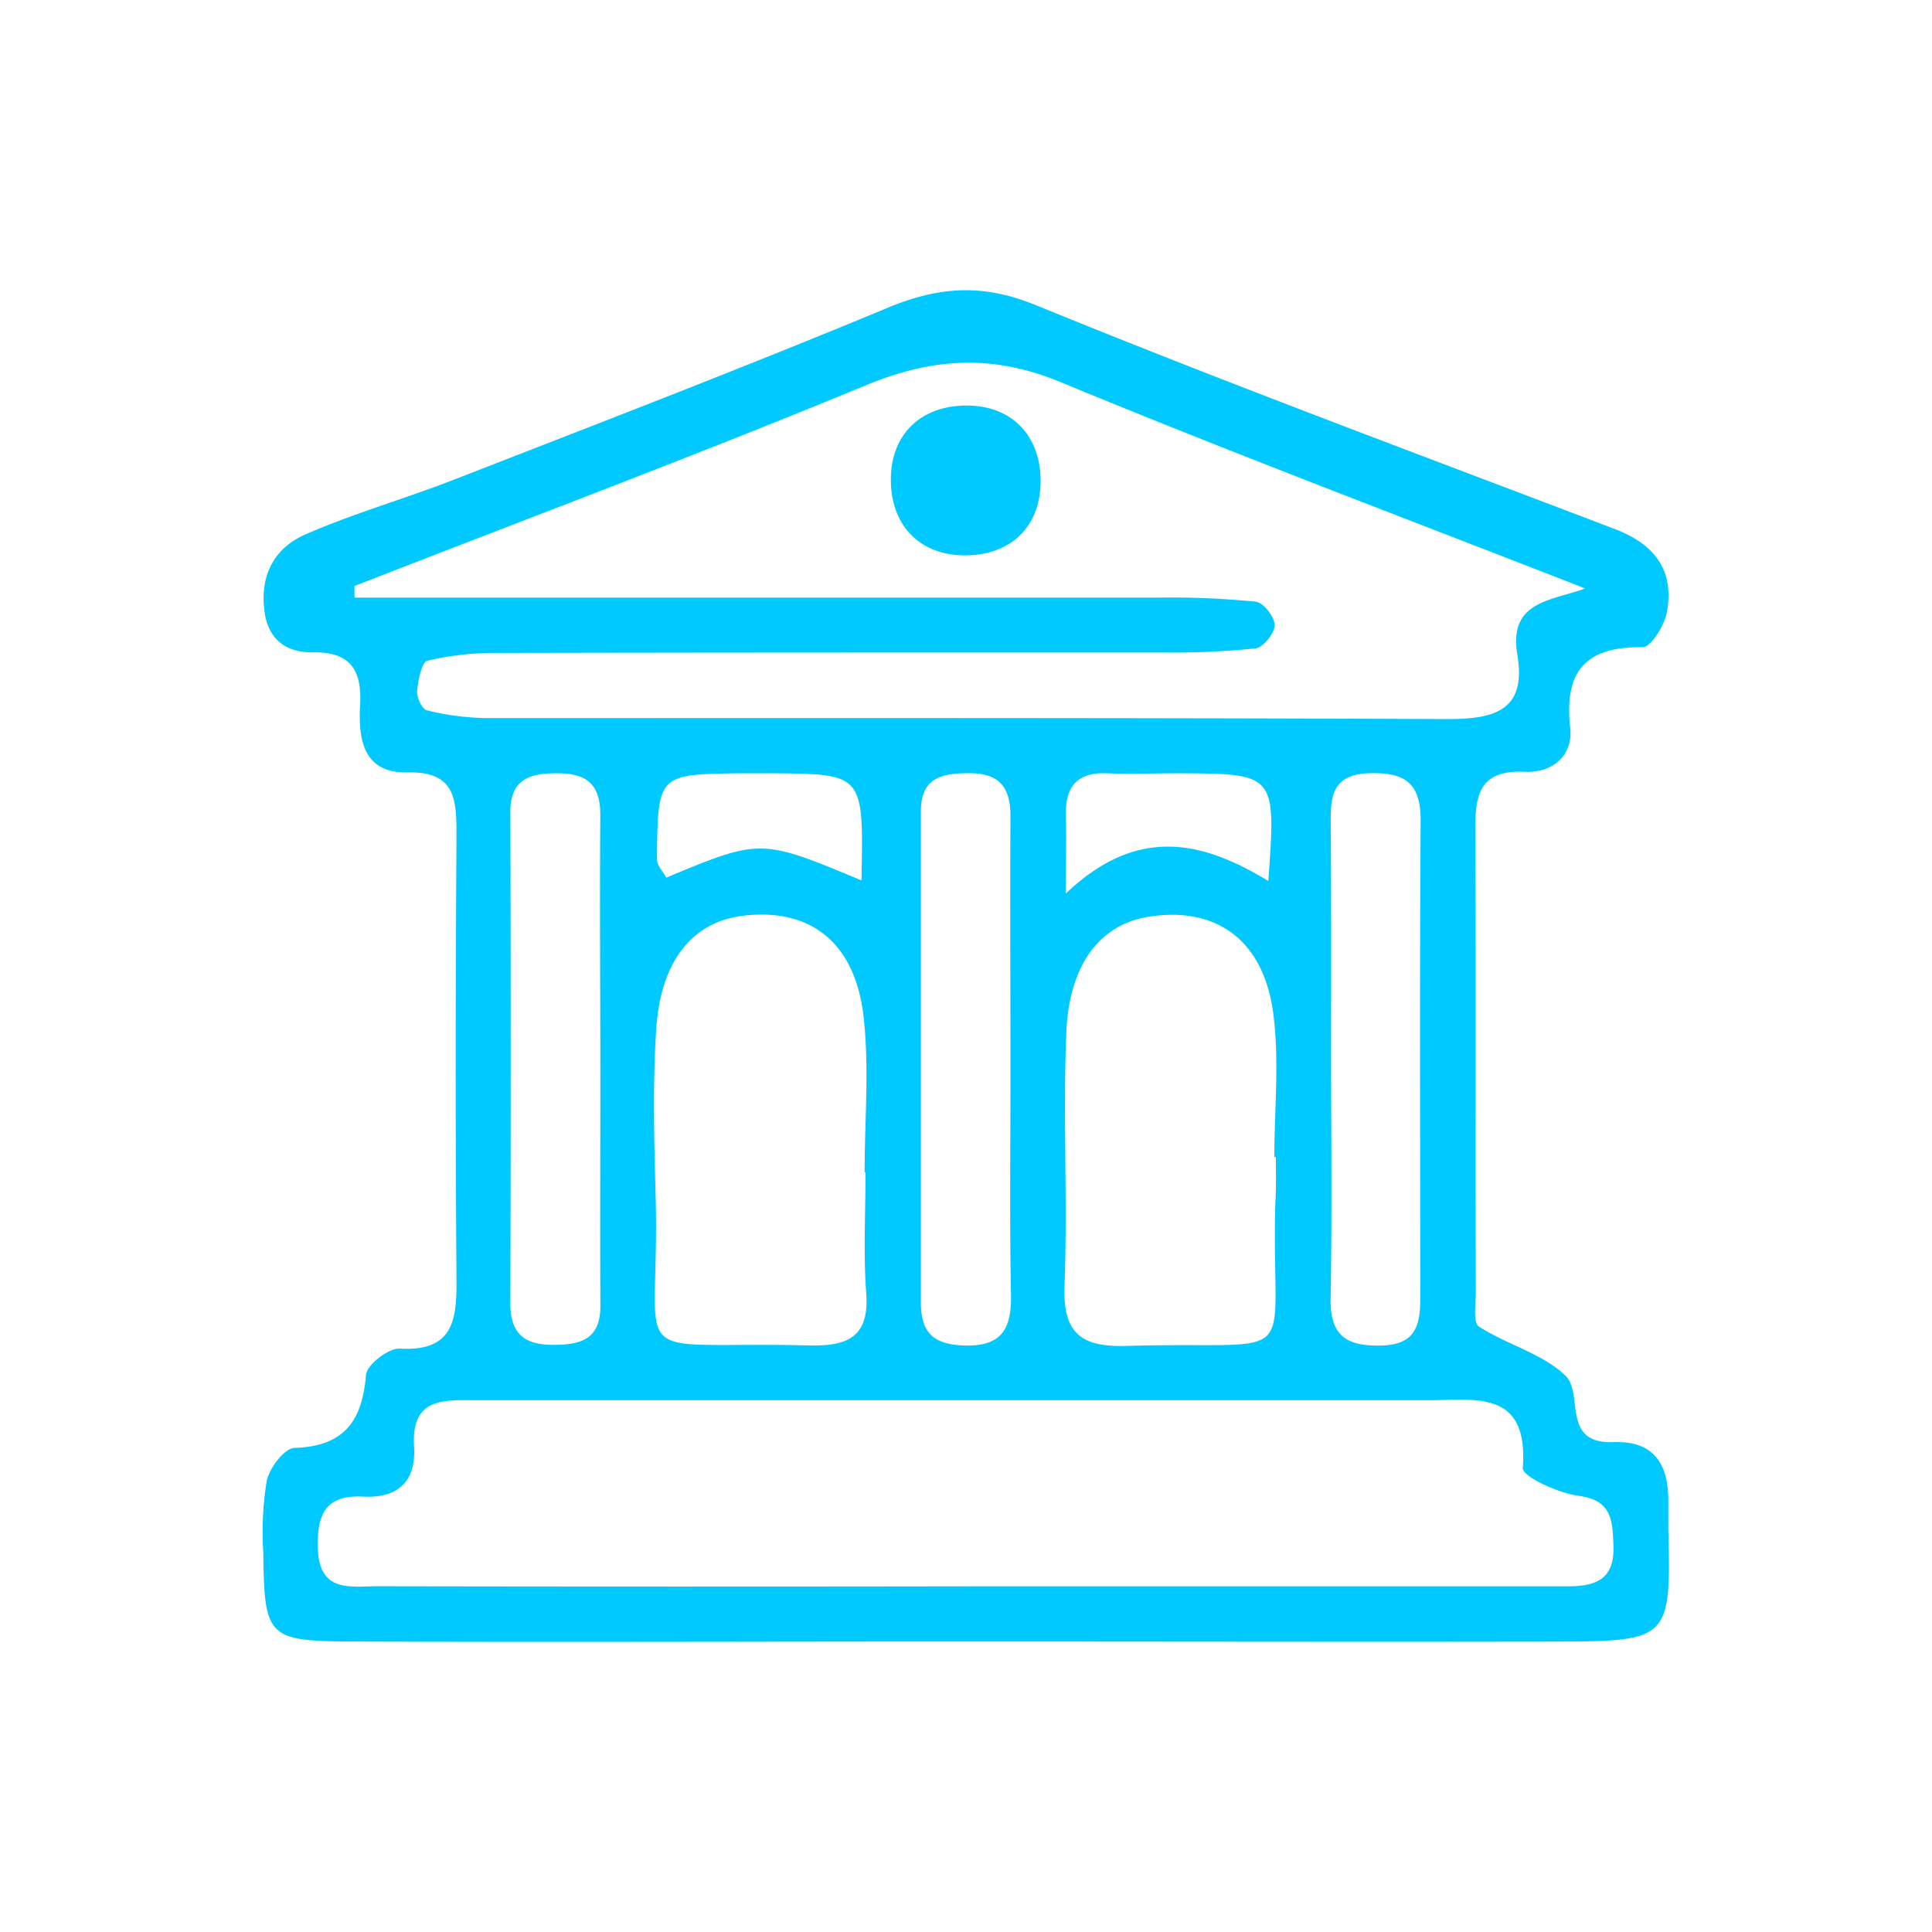 <svg id="Calque_1" data-name="Calque 1" xmlns="http://www.w3.org/2000/svg" viewBox="0 0 250 250"><defs><style>.cls-1{fill:#00c9ff;}</style></defs><title>Plan de travail 1 copie 3</title><path class="cls-1" d="M125,212.41c-26.52,0-53,.1-79.56,0-10.89-.06-11.23-.61-11.37-11.52a41.12,41.12,0,0,1,.45-9.3c.37-1.66,2.29-4.19,3.58-4.23,6.42-.2,8.77-3.47,9.26-9.45.11-1.31,2.91-3.48,4.37-3.4,6.83.38,7.38-3.55,7.34-8.84-.15-19.24-.12-38.48,0-57.72,0-4.58-.19-8.17-6.37-8-5.78.11-6.34-4.41-6.1-8.79s-1.23-6.82-6.06-6.75c-3.46.06-5.87-1.6-6.33-5.41-.58-4.77,1.42-8.28,5.66-10C46,66.36,52.5,64.5,58.74,62.07c18.75-7.3,37.54-14.52,56.12-22.24,6.63-2.75,12.27-3.18,19.24-.32,24.81,10.14,50,19.47,75,29,5.12,2,7.58,5.4,6.59,10.74-.32,1.71-2.08,4.52-3.14,4.5-7.39-.1-10.16,3.09-9.37,10.4.4,3.65-2.31,5.89-5.87,5.72-6.17-.3-6.44,3.38-6.41,8,.11,19.76,0,39.52.07,59.28,0,1.55-.38,4,.41,4.51,3.61,2.34,8.23,3.48,11.21,6.37,2.37,2.3-.62,8.84,6.19,8.58,5.45-.21,7.2,3.09,7.1,8,0,1,0,2.08,0,3.12.35,14.39.19,14.65-14.5,14.69C175.94,212.47,150.46,212.41,125,212.41ZM45.87,75.83l0,1.5q52.12,0,104.23,0a109.22,109.22,0,0,1,12.41.53c1,.11,2.44,2,2.43,3.05s-1.5,2.88-2.49,3a109.31,109.31,0,0,1-12.41.52c-28.55,0-57.1,0-85.65.06a38.36,38.36,0,0,0-9.08,1c-.75.18-1.21,2.54-1.33,3.94-.07.83.65,2.35,1.26,2.49a34.83,34.83,0,0,0,7.52,1c41.53,0,83-.05,124.58.13,6.17,0,10.21-1.17,9-8.35-1.16-6.89,4.33-6.94,8.79-8.55-22.86-8.93-45.51-17.44-67.85-26.69-8.85-3.66-16.61-3.19-25.32.43C90.08,58.93,67.91,67.23,45.87,75.83Zm79.25,129.44q38.9,0,77.79,0c3.58,0,6-.91,5.87-5.16-.11-3.24-.12-6-4.56-6.56-2.62-.35-7.25-2.51-7.17-3.58.76-10.25-6.18-8.78-12.32-8.78q-25.68,0-51.35,0-35.77,0-71.57,0c-4.19,0-8.64-.52-8.23,6,.29,4.52-2.11,6.71-6.58,6.47-5-.27-6,2.45-5.87,6.77.21,5.74,4.3,4.83,7.75,4.83Q87,205.33,125.12,205.27ZM112,151.71h-.12c0-6.74.62-13.55-.14-20.2-1.12-9.68-7-14.1-15.72-13-6.39.83-10.51,5.79-11.1,14.61-.48,7.23-.27,14.51-.08,21.77.59,22.64-4.75,18.6,19.83,19.21,5,.12,7.88-1.06,7.41-6.88C111.71,162.1,112,156.89,112,151.71Zm53.06-2h-.16c0-6.22.67-12.53-.15-18.64-1.27-9.5-7.46-13.84-16.16-12.44-6.19,1-10.25,6.1-10.61,15-.44,10.87.18,21.78-.23,32.65-.24,6.18,2.05,8.06,8,7.88,23.33-.68,18.72,3.25,19.27-18.27C165.15,153.82,165.1,151.74,165.1,149.67ZM77.68,138c0-10.85-.09-21.71,0-32.57,0-4.08-1.91-5.39-5.64-5.37-3.5,0-6,.77-6,5q.09,31.8,0,63.59c0,4,1.89,5.42,5.65,5.37,3.49,0,6-.76,6-5C77.63,158.69,77.69,148.35,77.68,138Zm53.07.15c0-10.86-.06-21.72,0-32.57,0-3.88-1.59-5.58-5.49-5.53-3.46,0-6.1.66-6.1,4.92q0,31.78,0,63.58c0,3.89,1.63,5.4,5.5,5.55,4.83.19,6.24-2,6.16-6.49C130.63,157.8,130.76,148,130.75,138.16Zm41.49-2.67c0,10.86.14,21.72-.06,32.57-.08,4.86,2.13,6.18,6.6,6.06,4.31-.11,5-2.52,5-6,0-20.68-.09-41.36.05-62,0-4.86-2.13-6.18-6.59-6.06s-5.06,2.52-5.05,6C172.27,115.84,172.25,125.67,172.24,135.49Zm-60.77-21.57c.29-13.75.29-13.75-11.42-13.85-1.54,0-3.08,0-4.62,0-10.29.17-10.32.17-10.42,11.14,0,.78.78,1.58,1.21,2.36C98.43,108.49,98.43,108.49,111.47,113.92Zm52.65.08c1-13.87,1-13.88-11.68-13.93-3.08,0-6.17.12-9.25,0-4.05-.16-5.39,2-5.27,5.66.08,2.52,0,5,0,9.9C147.26,106.72,155.72,108.89,164.12,114Z"/><path class="cls-1" d="M134.65,61.86c.17,5.92-3.49,9.82-9.37,10s-9.82-3.48-10-9.38,3.48-9.81,9.38-10S134.48,56,134.65,61.86Z"/></svg>